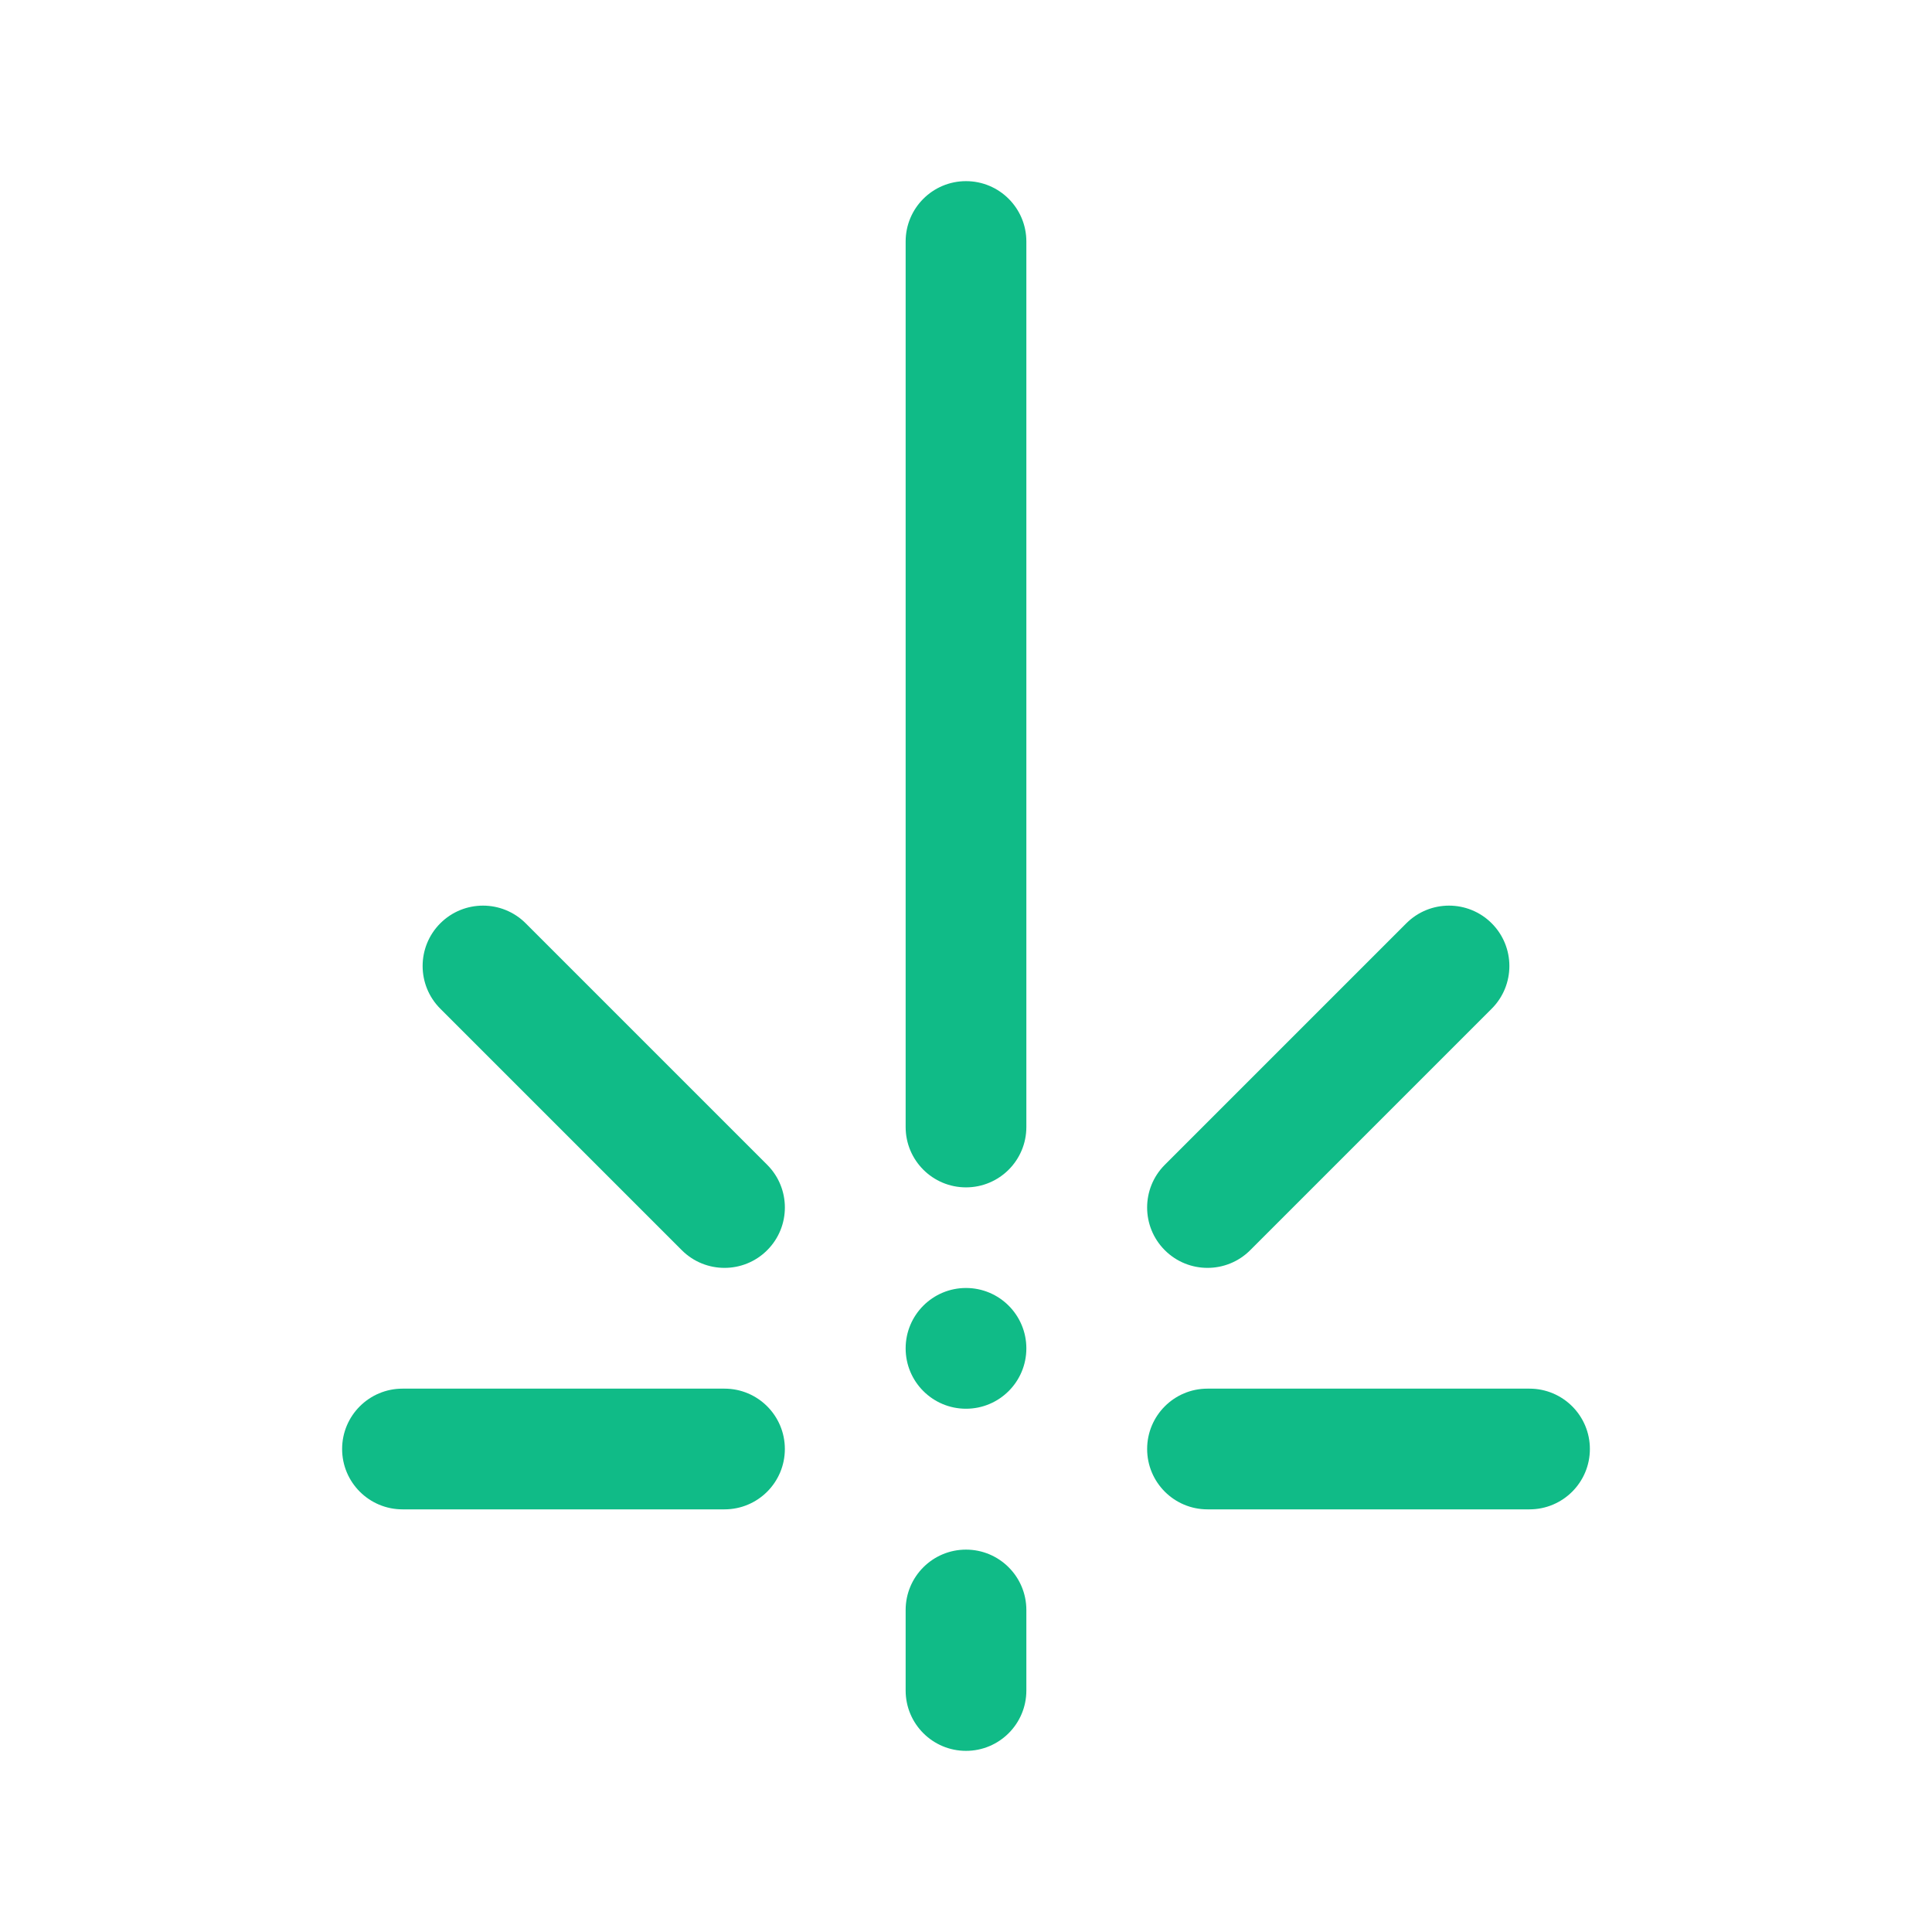 <svg width="50" height="50" viewBox="0 0 50 50" fill="none" xmlns="http://www.w3.org/2000/svg">
<path fill-rule="evenodd" clip-rule="evenodd" d="M25 4.688C25.863 4.688 26.562 5.387 26.562 6.25V29.167C26.562 30.03 25.863 30.729 25 30.729C24.137 30.729 23.438 30.03 23.438 29.167V6.25C23.438 5.387 24.137 4.688 25 4.688Z" fill="#10BB87"/>
<path d="M26.562 34.896C26.562 35.759 25.863 36.458 25 36.458C24.137 36.458 23.438 35.759 23.438 34.896C23.438 34.033 24.137 33.333 25 33.333C25.863 33.333 26.562 34.033 26.562 34.896Z" fill="#10BB87"/>
<path fill-rule="evenodd" clip-rule="evenodd" d="M11.395 23.895C12.005 23.285 12.995 23.285 13.605 23.895L19.855 30.145C20.465 30.755 20.465 31.745 19.855 32.355C19.245 32.965 18.255 32.965 17.645 32.355L11.395 26.105C10.785 25.495 10.785 24.505 11.395 23.895ZM38.605 23.895C39.215 24.505 39.215 25.495 38.605 26.105L32.355 32.355C31.745 32.965 30.755 32.965 30.145 32.355C29.535 31.745 29.535 30.755 30.145 30.145L36.395 23.895C37.005 23.285 37.995 23.285 38.605 23.895ZM8.854 37.5C8.854 36.637 9.554 35.938 10.417 35.938H18.75C19.613 35.938 20.312 36.637 20.312 37.5C20.312 38.363 19.613 39.062 18.75 39.062H10.417C9.554 39.062 8.854 38.363 8.854 37.5ZM39.583 39.062H31.25C30.387 39.062 29.688 38.363 29.688 37.5C29.688 36.637 30.387 35.938 31.25 35.938H39.583C40.446 35.938 41.146 36.637 41.146 37.5C41.146 38.363 40.446 39.062 39.583 39.062Z" fill="#10BB87"/>
<path fill-rule="evenodd" clip-rule="evenodd" d="M25 40.104C25.863 40.104 26.562 40.804 26.562 41.667V43.75C26.562 44.613 25.863 45.312 25 45.312C24.137 45.312 23.438 44.613 23.438 43.75V41.667C23.438 40.804 24.137 40.104 25 40.104Z" fill="#10BB87"/>
</svg>
